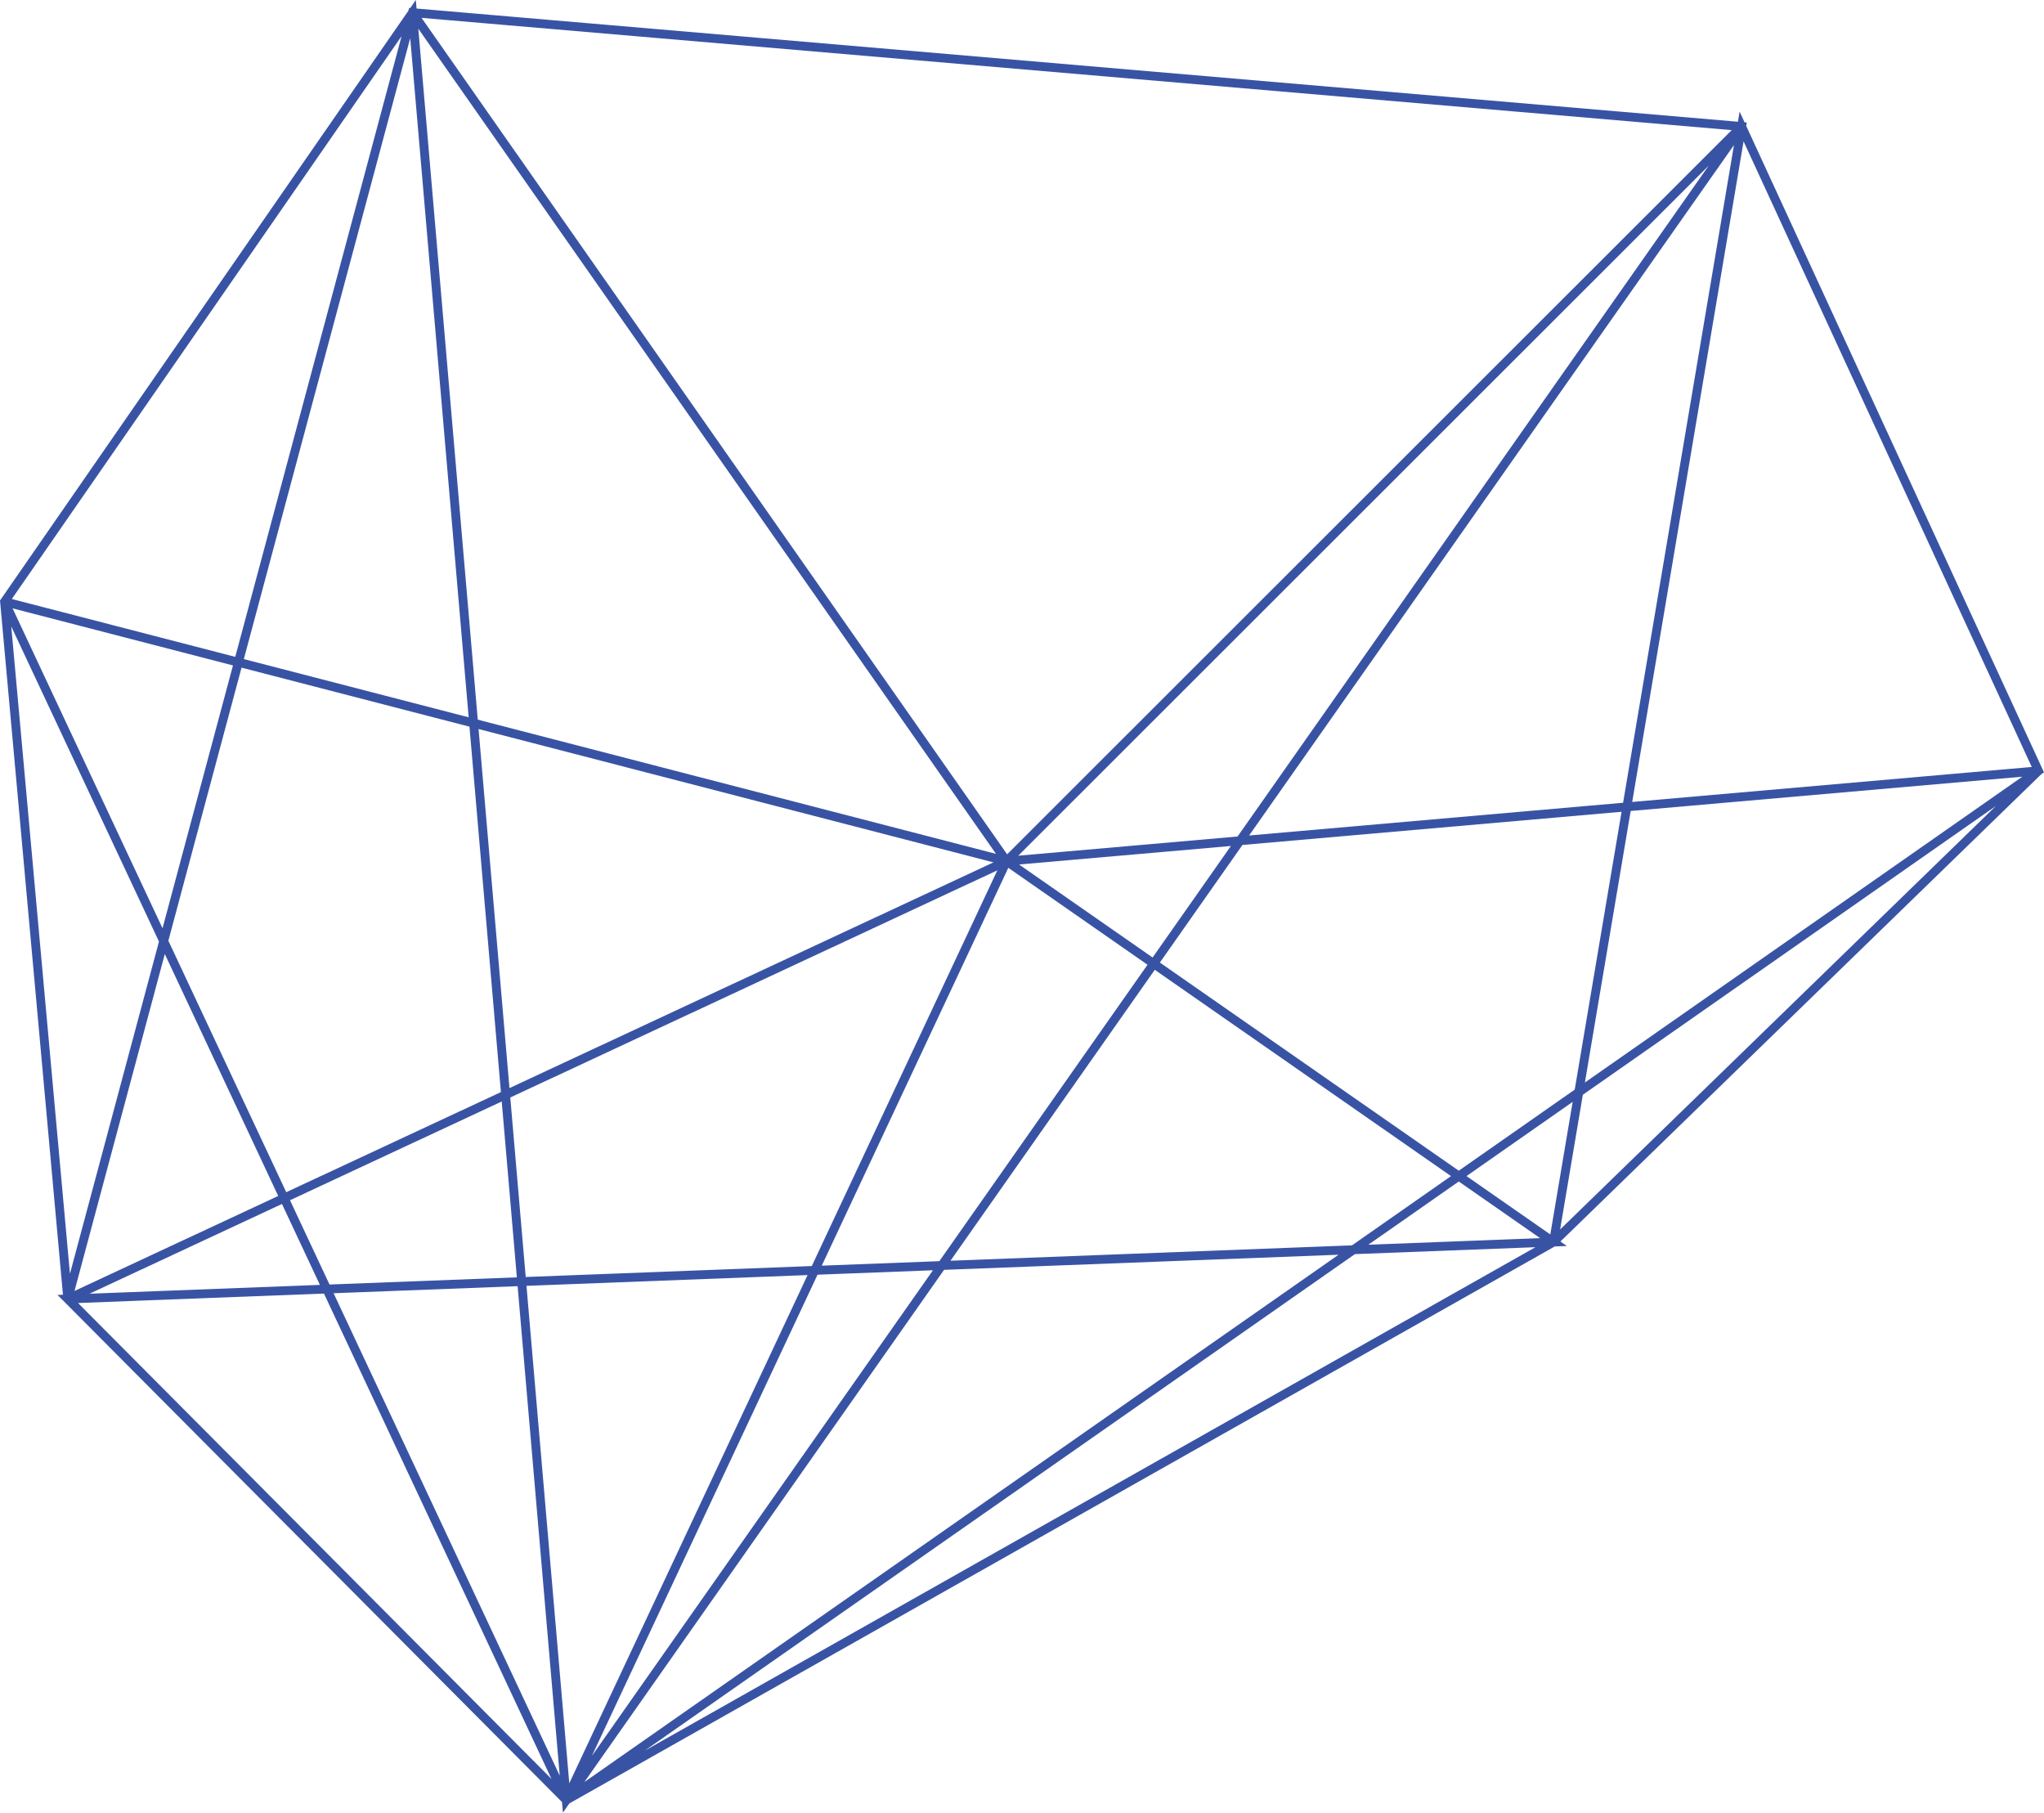 <?xml version="1.0" encoding="UTF-8" standalone="no"?>
<!-- Created with Inkscape (http://www.inkscape.org/) -->

<svg
   xmlns:dc="http://purl.org/dc/elements/1.1/"
   xmlns:cc="http://creativecommons.org/ns#"
   xmlns:rdf="http://www.w3.org/1999/02/22-rdf-syntax-ns#"
   xmlns:svg="http://www.w3.org/2000/svg"
   xmlns="http://www.w3.org/2000/svg"
   xmlns:sodipodi="http://sodipodi.sourceforge.net/DTD/sodipodi-0.dtd"
   xmlns:inkscape="http://www.inkscape.org/namespaces/inkscape"
   width="22.337mm"
   height="19.804mm"
   viewBox="0 0 79.146 70.172"
   id="svg4517"
   version="1.1"
   inkscape:version="0.91 r13725"
   sodipodi:docname="dessin23.svg">
  <defs
     id="defs4519" />
  <sodipodi:namedview
     id="base"
     pagecolor="#ffffff"
     bordercolor="#666666"
     borderopacity="1.0"
     inkscape:pageopacity="0.0"
     inkscape:pageshadow="2"
     inkscape:zoom="0.35"
     inkscape:cx="-691.14115"
     inkscape:cy="-133.48525"
     inkscape:document-units="px"
     inkscape:current-layer="layer1"
     showgrid="false"
     fit-margin-top="0"
     fit-margin-left="0"
     fit-margin-right="0"
     fit-margin-bottom="0"
     inkscape:window-width="1920"
     inkscape:window-height="1014"
     inkscape:window-x="0"
     inkscape:window-y="27"
     inkscape:window-maximized="1" />
  <g
     inkscape:label="Calque 1"
     inkscape:groupmode="layer"
     id="layer1"
     transform="translate(-437.57,-328.705)">
    <polyline
       transform="translate(306.813,-17.998)"
       style="fill:none;stroke:#3953a4;stroke-width:0.343;stroke-miterlimit:10"
       points="152.684,416.391 209.687,376.545    190.911,394.788 152.684,416.391 133.381,396.991 190.911,394.788 169.731,380.042 146.728,347.192 169.731,380.042    130.933,369.997 169.731,380.042 133.381,396.991 169.731,380.042 152.684,416.391 169.731,380.042 152.684,416.391    169.731,380.042 209.687,376.545 169.731,380.042 152.684,416.391 169.731,380.042 198.194,351.6 152.684,416.391 146.728,347.192    130.933,369.997 133.381,396.991 152.684,416.391 152.684,416.391 209.687,376.545 198.194,351.6 190.911,394.788 152.684,416.391    133.381,396.991 146.728,347.192 198.194,351.6 190.911,394.788 152.684,416.391 130.933,369.997 152.684,416.391  "
       id="polyline26" />
  </g>
</svg>
